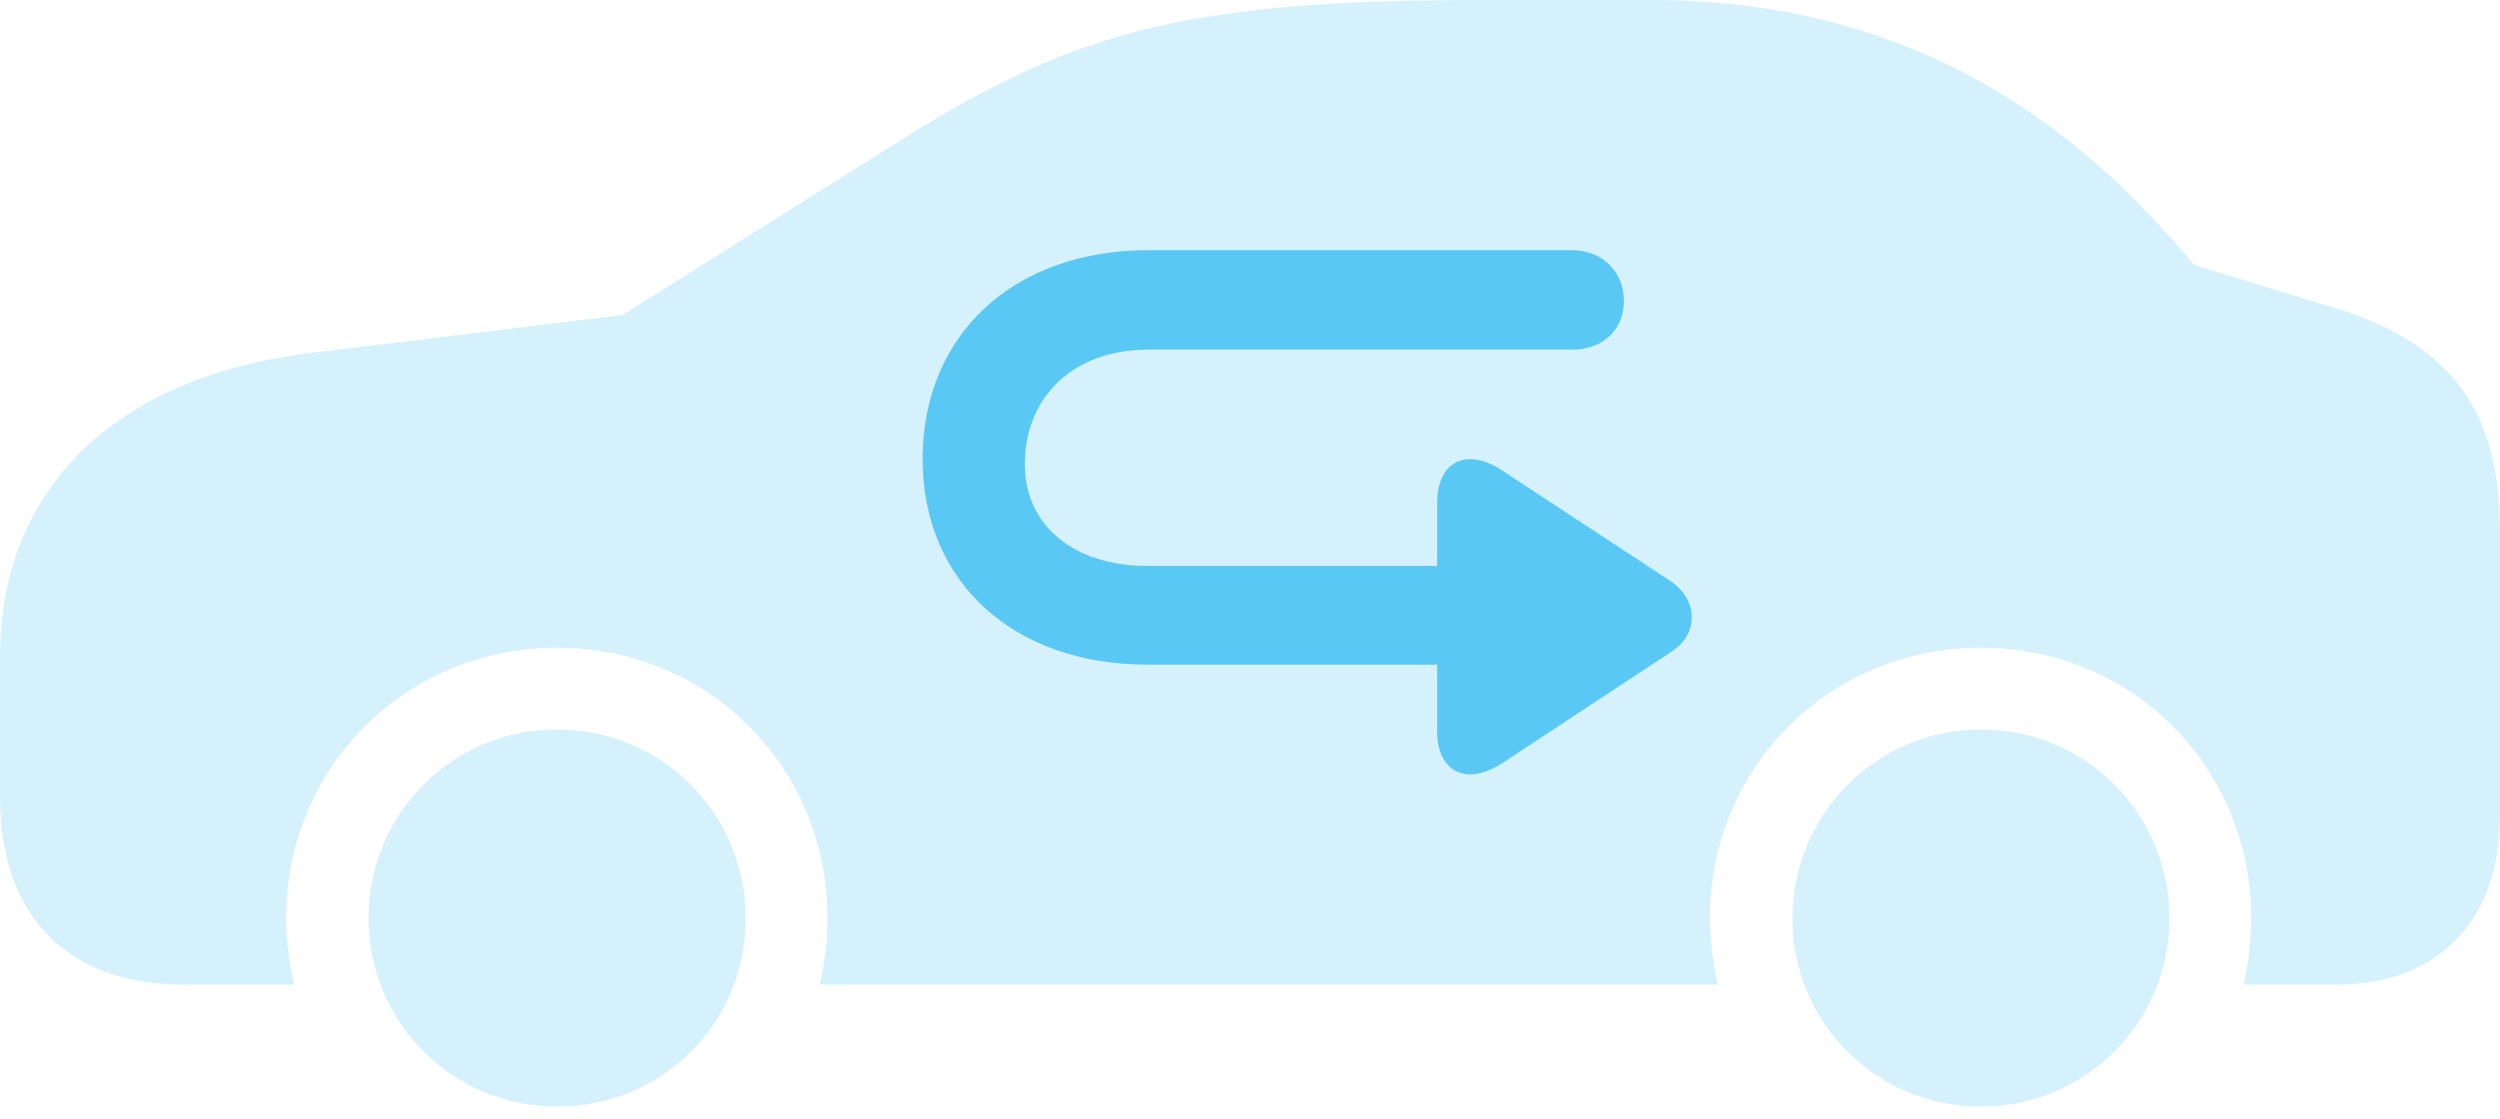 <?xml version="1.0" encoding="UTF-8"?>
<!--Generator: Apple Native CoreSVG 175.5-->
<!DOCTYPE svg
PUBLIC "-//W3C//DTD SVG 1.1//EN"
       "http://www.w3.org/Graphics/SVG/1.1/DTD/svg11.dtd">
<svg version="1.1" xmlns="http://www.w3.org/2000/svg" xmlns:xlink="http://www.w3.org/1999/xlink" width="43.298" height="19.373">
 <g>
  <rect height="19.373" opacity="0" width="43.298" x="0" y="0"/>
  <path d="M3.186 17.053L5.09 17.053C5.017 16.687 4.956 16.309 4.956 15.906C4.956 13.281 7.031 11.218 9.644 11.218C12.268 11.218 14.331 13.281 14.331 15.906C14.331 16.309 14.282 16.687 14.197 17.053L29.748 17.053C29.675 16.687 29.614 16.309 29.614 15.906C29.614 13.281 31.689 11.218 34.302 11.218C36.926 11.218 38.989 13.281 38.989 15.906C38.989 16.309 38.94 16.687 38.855 17.053L40.466 17.053C42.224 17.053 43.298 15.942 43.298 14.136L43.298 9.229C43.298 7.52 42.786 6.067 40.515 5.359L38.001 4.59C36.414 2.698 33.643 0 28.601 0L25.732 0C20.703 0 18.701 0.488 15.698 2.368L10.779 5.457L5.359 6.116C1.99 6.531 0 8.472 0 11.377L0 13.794C0 15.869 1.16 17.053 3.186 17.053ZM9.644 19.165C11.475 19.165 12.915 17.725 12.915 15.906C12.915 14.087 11.462 12.634 9.644 12.634C7.837 12.634 6.384 14.087 6.384 15.906C6.384 17.712 7.837 19.165 9.644 19.165ZM34.302 19.165C36.121 19.165 37.573 17.712 37.573 15.906C37.573 14.087 36.121 12.634 34.302 12.634C32.507 12.634 31.043 14.099 31.043 15.906C31.043 17.712 32.495 19.165 34.302 19.165Z" fill="#5ac8f5" fill-opacity="0.25"/>
  <path d="M15.979 7.947C15.979 5.798 17.554 4.333 19.885 4.333L27.222 4.333C27.759 4.333 28.125 4.712 28.125 5.212C28.125 5.713 27.759 6.055 27.234 6.055L19.885 6.055C18.604 6.055 17.749 6.86 17.749 8.044C17.749 9.094 18.591 9.802 19.873 9.802L24.89 9.802L24.89 8.716C24.89 7.983 25.403 7.739 26.025 8.154L28.943 10.071C29.431 10.413 29.407 10.998 28.943 11.291L26.013 13.22C25.391 13.623 24.89 13.367 24.89 12.659L24.89 11.511L19.873 11.511C17.554 11.511 15.979 10.083 15.979 7.947Z" fill="#5ac8f5"/>
 </g>
</svg>
